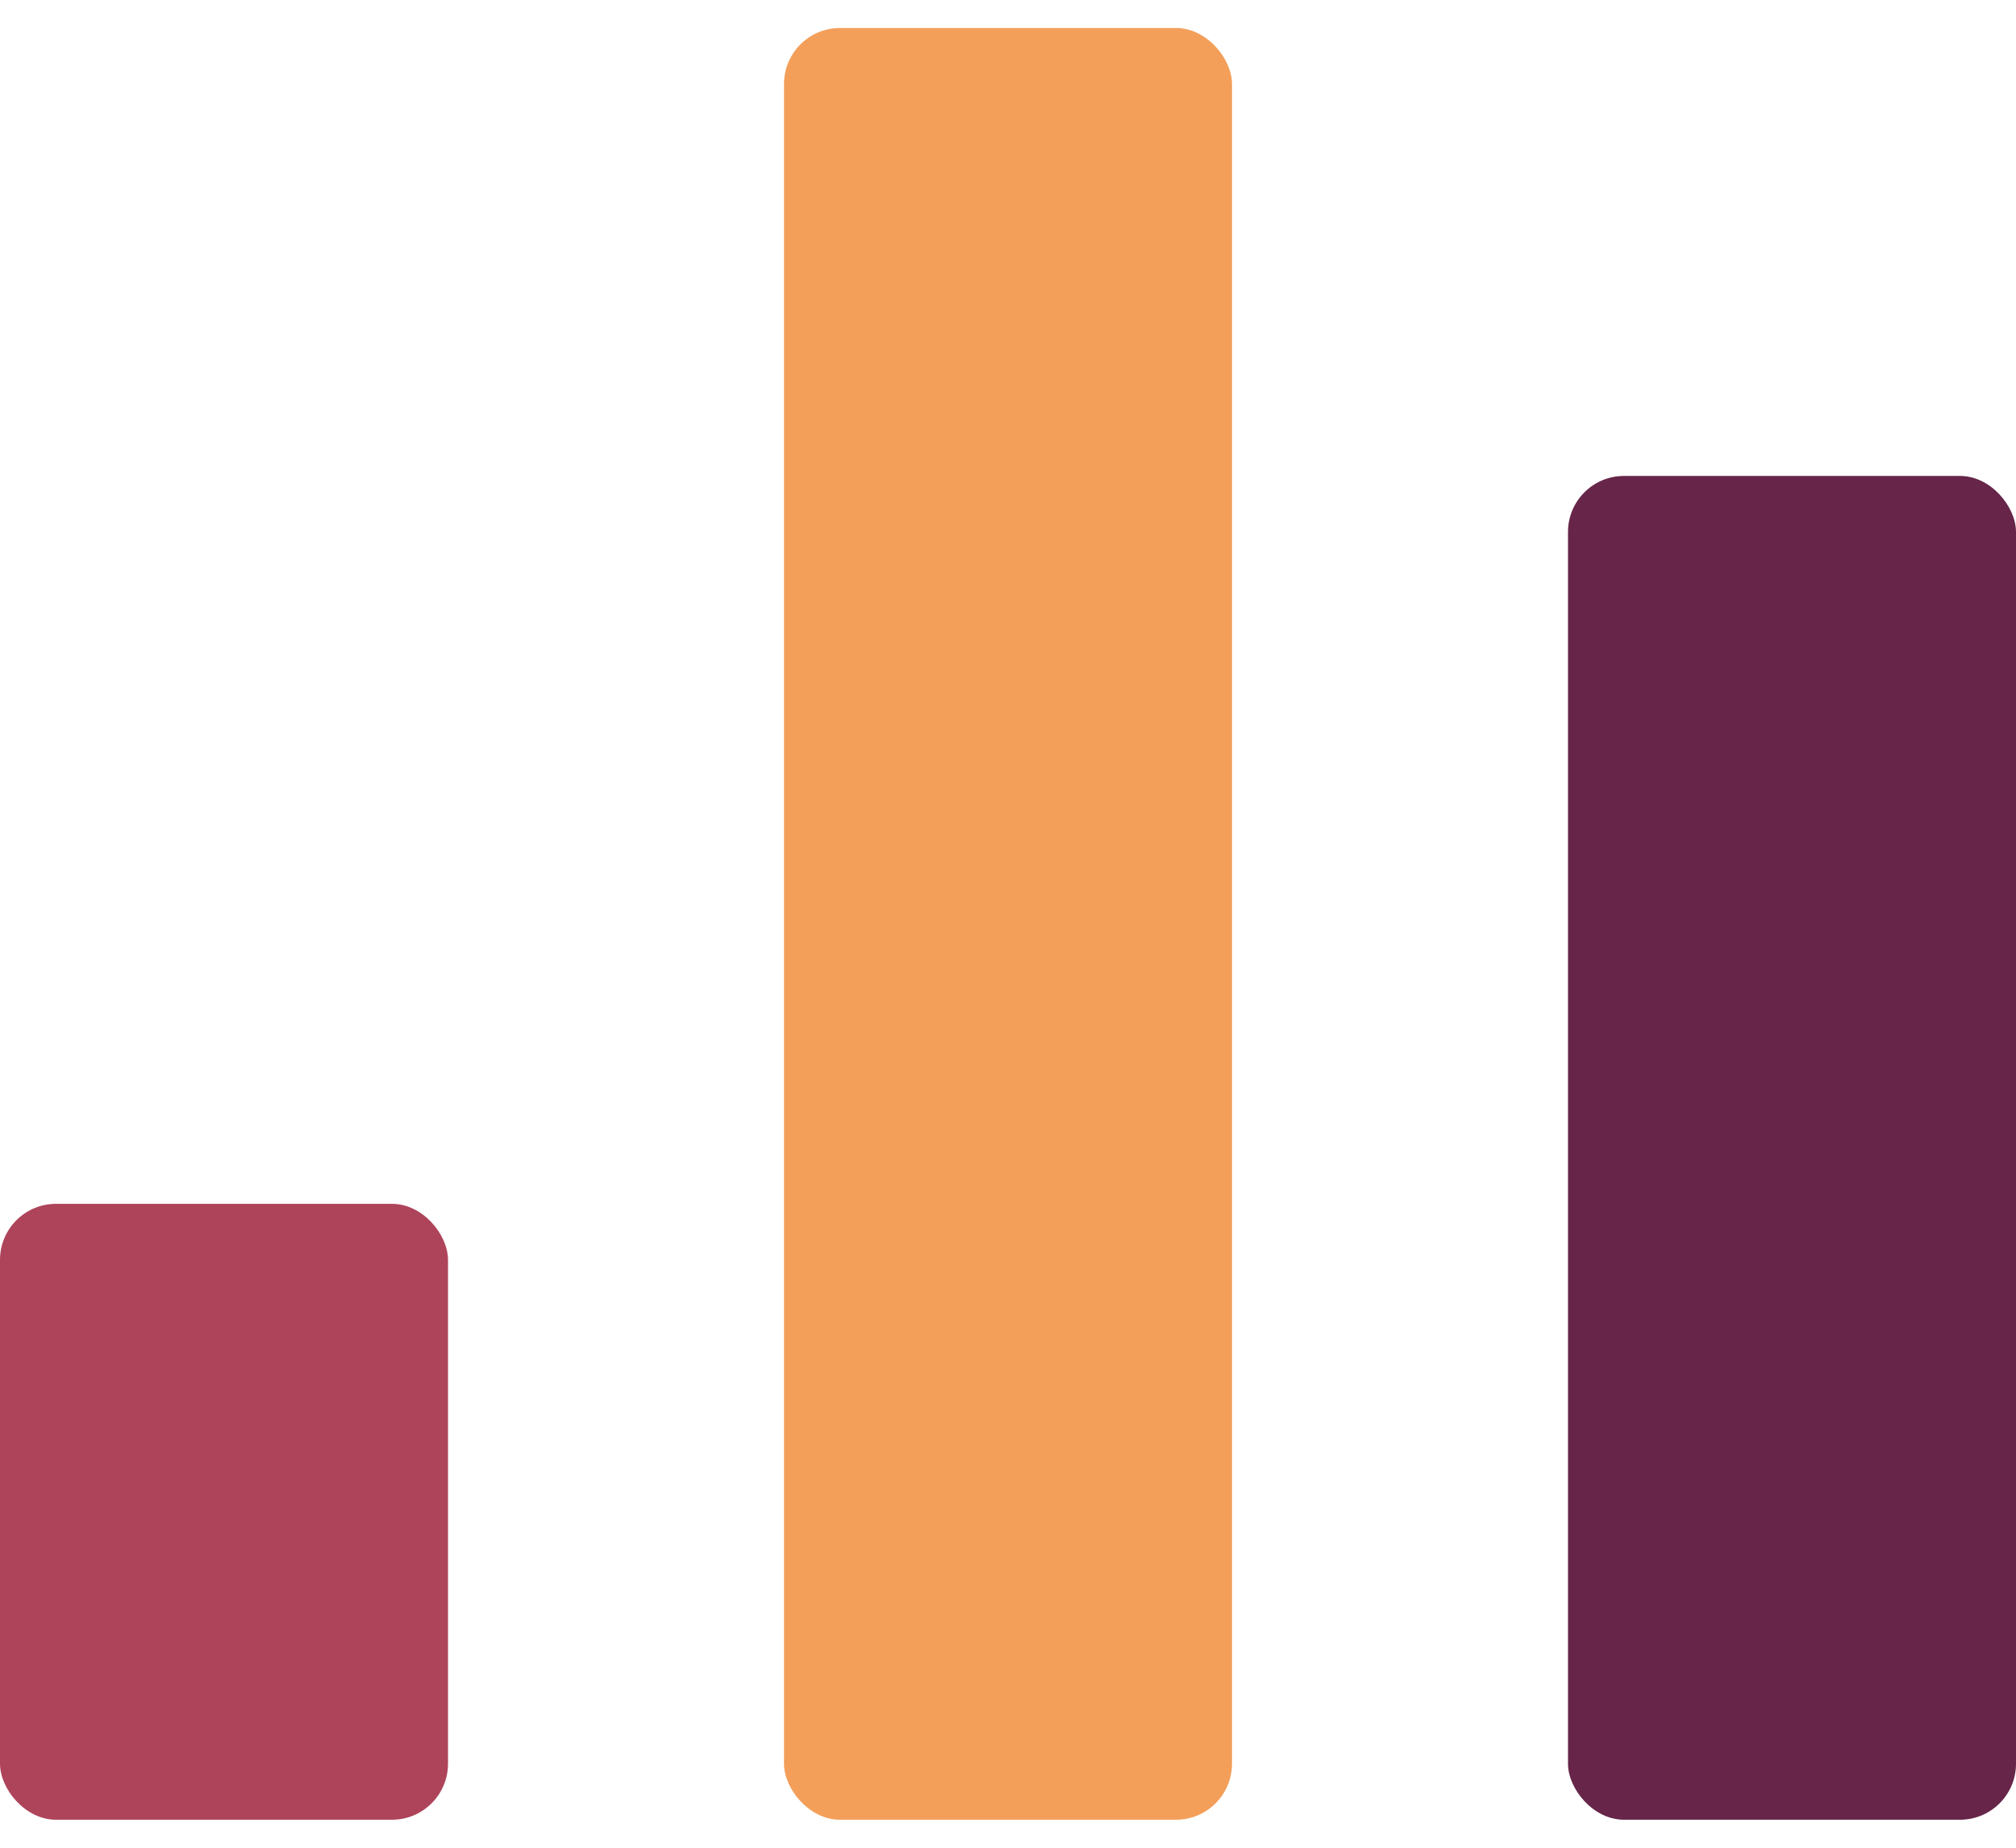 <svg width="36" height="33" viewBox="0 0 36 33" fill="none" xmlns="http://www.w3.org/2000/svg">
<rect y="21.5" width="8" height="11" rx="1" fill="#AE445A"/>
<rect x="14" y="0.5" width="8" height="32" rx="1" fill="#F39F5A"/>
<rect x="28" y="8.5" width="8" height="24" rx="1" fill="#662549"/>
</svg>

